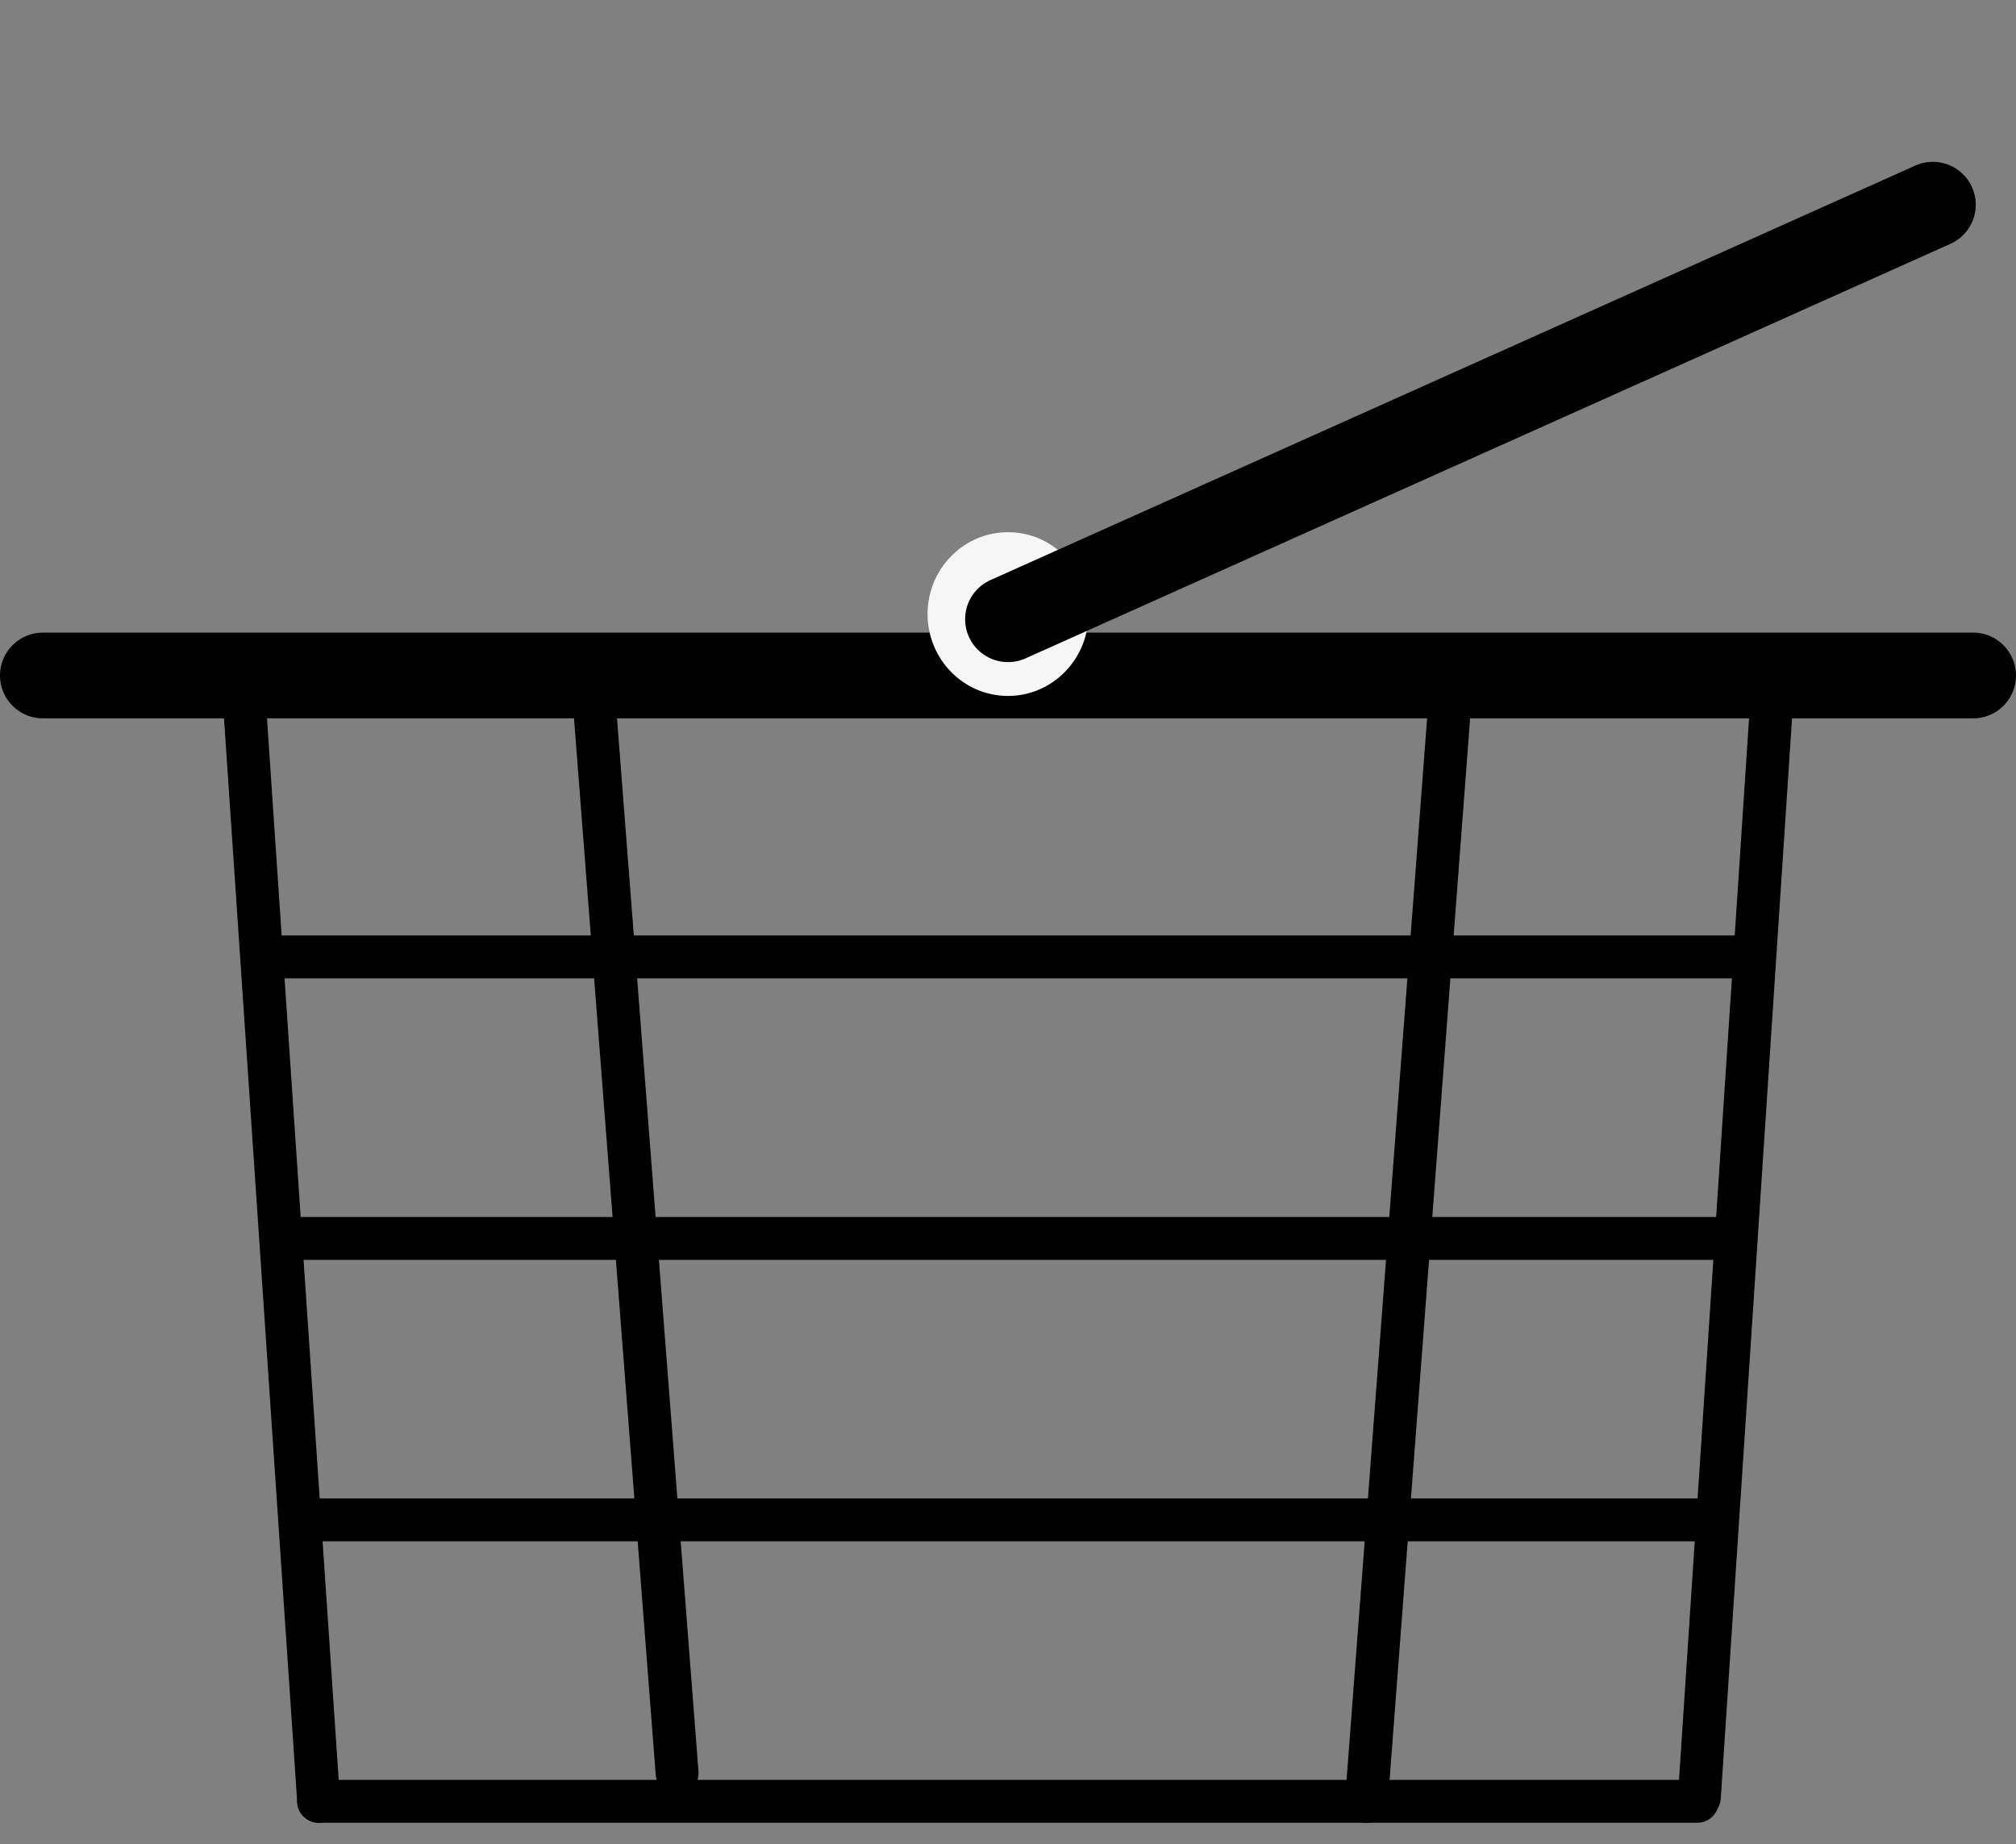 <svg width="47" height="43" viewBox="0 0 47 43" fill="none" xmlns="http://www.w3.org/2000/svg">
<rect x="0" y="0" width="47" height="43" fill="#808080" stroke="none"/>
<path d="M5.688 16.227L7.429 42" stroke="black" stroke-linecap="round"/>
<path d="M41.312 16.227L39.618 41.905" stroke="black" stroke-linecap="round"/>
<path d="M7.428 42H39.571" stroke="black" stroke-linecap="round"/>
<path d="M7.428 35.438H39.571" stroke="black" stroke-linecap="round"/>
<path d="M13.857 16.406L15.786 41.344" stroke="black" stroke-linecap="round"/>
<path d="M33.812 16.227L31.857 42" stroke="black" stroke-linecap="round"/>
<path d="M6.786 28.875L40.214 28.875" stroke="black" stroke-linecap="round"/>
<path d="M6.143 22.312L40.857 22.312" stroke="black" stroke-linecap="round"/>
<path d="M1 15.75L46 15.75" stroke="black" stroke-width="2" stroke-linecap="round"/>
<ellipse cx="23.5" cy="14.318" rx="1.875" ry="1.909" fill="#F6F6F6"/>
<path d="M45.062 4.773L23.5 14.438" stroke="black" stroke-width="2" stroke-linecap="round"/>
</svg>
